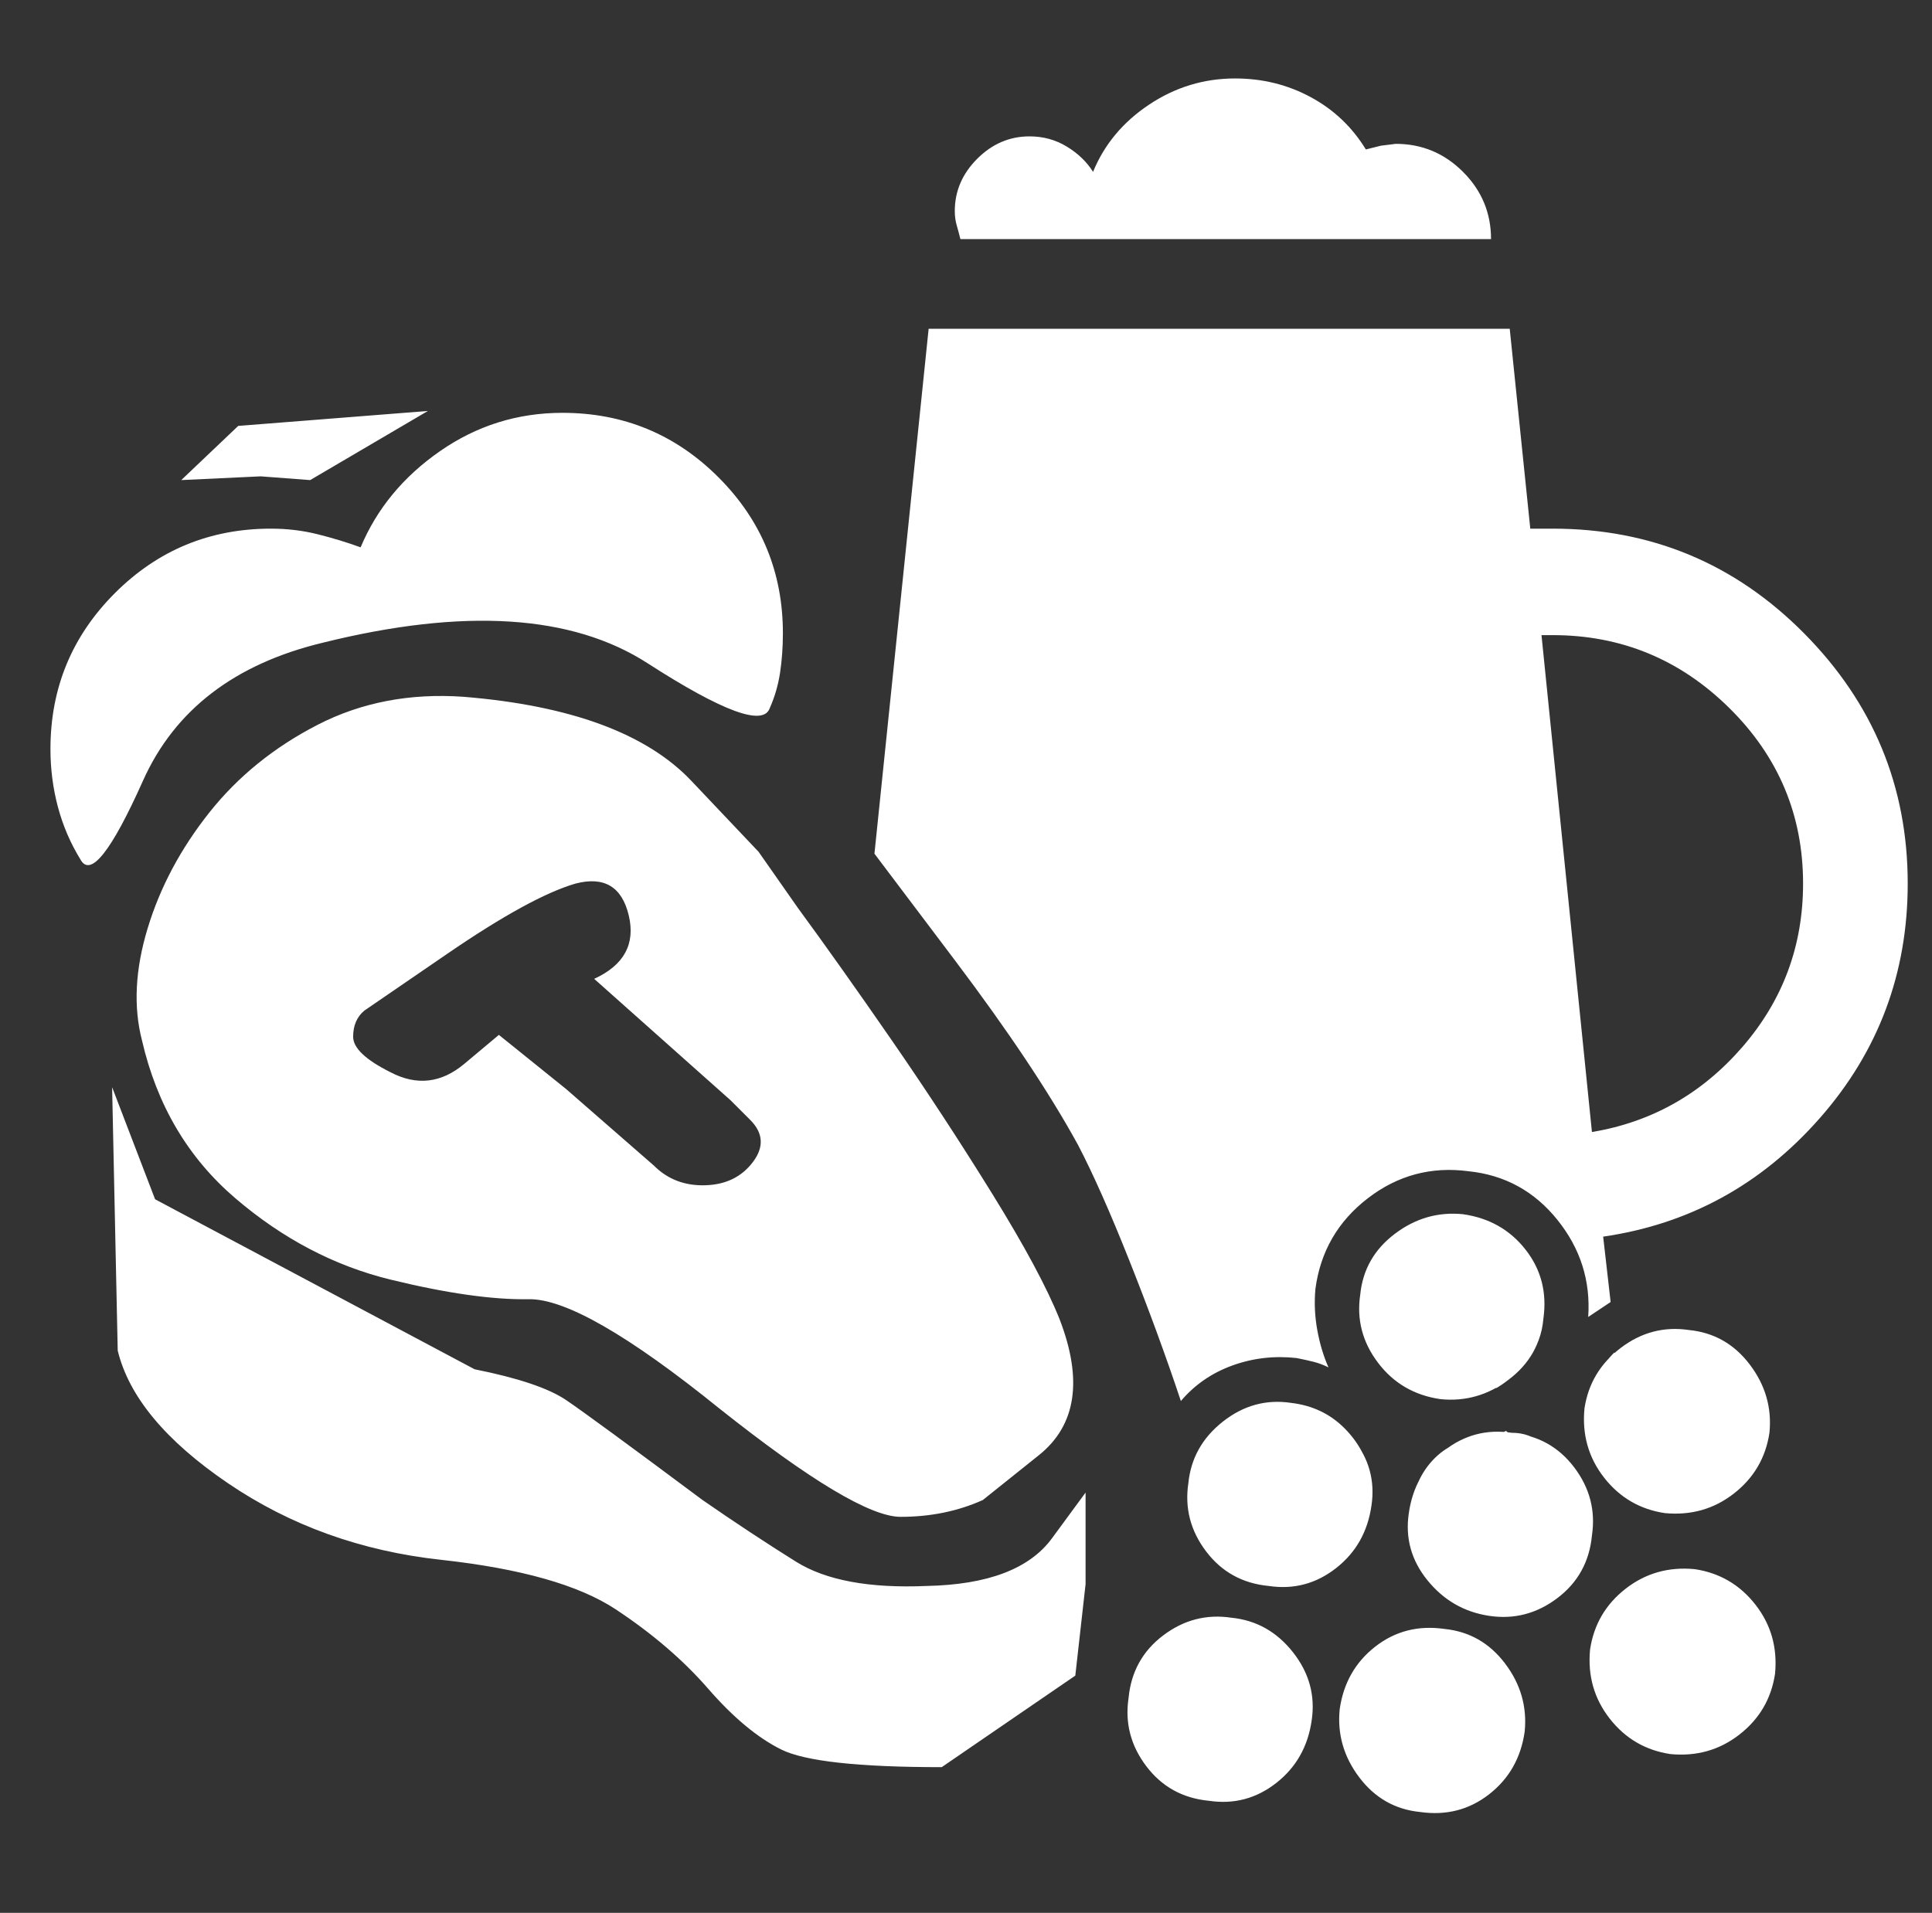 <?xml version="1.0" standalone="no"?>
<!DOCTYPE svg PUBLIC "-//W3C//DTD SVG 1.1//EN" "http://www.w3.org/Graphics/SVG/1.1/DTD/svg11.dtd" >
<svg xmlns="http://www.w3.org/2000/svg" xmlns:xlink="http://www.w3.org/1999/xlink" version="1.1" viewBox="-10 0 1034 1024">
   <rect x="-10" y="0" width="1034" height="1024" fill="#333333" stroke="none"/>
   <path fill="white"
d="M571 799v49l-5.5 49t-71.5 49q-67 0 -86 -9.5t-39 -32.5t-49.5 -42.5t-93.5 -26.5t-114 -41t-59 -71l-3 -141l23 60t171 91q35 7 49 16.5t73 53.5q26 18 50 33t70 13q49 -1 67 -25.5l18 -24.5v0zM504 128q-1 -4 -2 -7.5t-1 -7.5q0 -16 12 -28t28 -12q11 0 20 5.5t14 13.5
q9 -22 30 -36t46 -14q22 0 40.5 10t29.5 28l8 -2t8 -1q21 0 36 15t15 36h-284v0v0zM504 128v0v0v0v0v0v0zM516 803q-20 9 -44 9t-97 -58q-73 -59 -102 -58.5t-74 -10.5t-83 -43.5t-50 -84.5q-7 -27 3 -60t33 -62t58 -47t78 -15q86 7 122 45l36 38l21 30q22 30 50 70.5
t54 82.5t36 67q19 49 -11 73zM185 541q-6 5 -6 14t20 19q21 11 39.5 -4.5l18.5 -15.5l36 29t47 41q11 11 27.5 10.5t25.5 -12.5t-1.5 -22.5l-10.5 -10.5l-73 -65q24 -11 18.5 -34t-28.5 -17q-24 7 -68.5 37.5l-44.5 30.5v0zM402 379q-5 15 -65.5 -24t-173.5 -11
q-71 17 -96.5 74t-33.5 42q-8 -13 -12 -28t-4 -31q0 -49 34.5 -83.5t83.5 -34.5q13 0 25 3t23 7q13 -31 42.5 -51.5t65.5 -20.5q49 0 83.5 34.5t34.5 83.5q0 11 -1.5 21t-5.5 19v0zM622 750q-12 -36 -27.5 -75t-27.5 -62q-23 -42 -66 -99l-43 -57l29 -281h311l11 107h6h6
q79 0 134.5 56t55.5 134q0 72 -47 125.5t-116 63.5l4 35l-6 4l-6 4q2 -29 -16.5 -52t-47.5 -26q-30 -4 -54 14.5t-28 48.5q-1 11 1 22t6 20q-4 -2 -8 -3t-9 -2q-18 -2 -34.5 4t-27.5 19v0zM854 724l7 65q-3 -9 -9 -17t-14 -14v-2v-2q2 -9 6 -16.5t10 -13.5v0zM827 802
q-19 3 -39 6.5t-41 5.5v-2t1 -3v-6.5v-6.5q3 -8 8.5 -14t12.5 -9q7 -1 14 -2.5t13 -4.5q1 1 2 1h1q5 0 9 1.5t7 3.5q1 8 4 15.5t8 14.5v0zM720 817q-18 1 -37 1.5t-38 -0.5l-4 -11.5t-10 -29.5q7 -13 20.5 -20.5t29.5 -5.5q17 2 28.5 13.5t14.5 27.5q-1 4 -2 7.5t-2 7.5v4.5
v5.5v0zM842 606q48 -8 80.5 -45.5t32.5 -87.5q0 -55 -39.5 -94t-94.5 -39h-3.5h-2.5zM791 743q-7 0 -14 1.5t-13 4.5h-1.5t-1.5 -1q-21 -2 -33.5 -18.5t-9.5 -36.5q2 -20 18.5 -32.5t36.5 -10.5q21 3 33.5 19t9.5 37q-1 12 -8 21.5t-17 15.5v0zM692 921q-3 21 -19 33.5
t-36 9.5q-21 -2 -33.5 -18.5t-9.5 -36.5q2 -21 18.5 -33.5t36.5 -9.5q20 2 33 18.5t10 36.5zM724 806q-3 21 -19 33.5t-36 9.5q-21 -2 -33.5 -18.5t-9.5 -36.5q2 -20 18.5 -33t36.5 -10t33 19t10 36zM806 927q-3 21 -19 33.5t-37 9.5q-20 -2 -32.5 -18.5t-10.5 -36.5
q3 -21 19 -33.5t37 -9.5q20 2 32.5 18.5t10.5 36.5zM816 706q-2 20 -18.5 32.5t-36.5 10.5q-21 -3 -33.5 -19.5t-9.5 -36.5q2 -20 18.5 -32.5t36.5 -10.5q21 3 33.5 19t9.5 37zM842 822q-2 21 -18.5 33.5t-36.5 9.5t-33 -19t-10 -36q3 -21 19 -33.5t36 -9.5q21 2 33.5 18.5
t9.5 36.5zM937 767q-3 20 -19 32.5t-37 10.5q-20 -3 -32.5 -19t-10.5 -37q3 -20 19.5 -32.5t36.5 -9.5q20 2 32.5 18.5t10.5 36.5zM940 896q-3 20 -19 32.5t-37 10.5q-20 -3 -32.5 -19t-10.5 -37q3 -20 19 -32.5t37 -10.5q20 3 32.5 19t10.5 37zM156 257l-26.5 -2t-42.5 2
l30.5 -29t101.5 -8l-63 37v0z" />
</svg>
